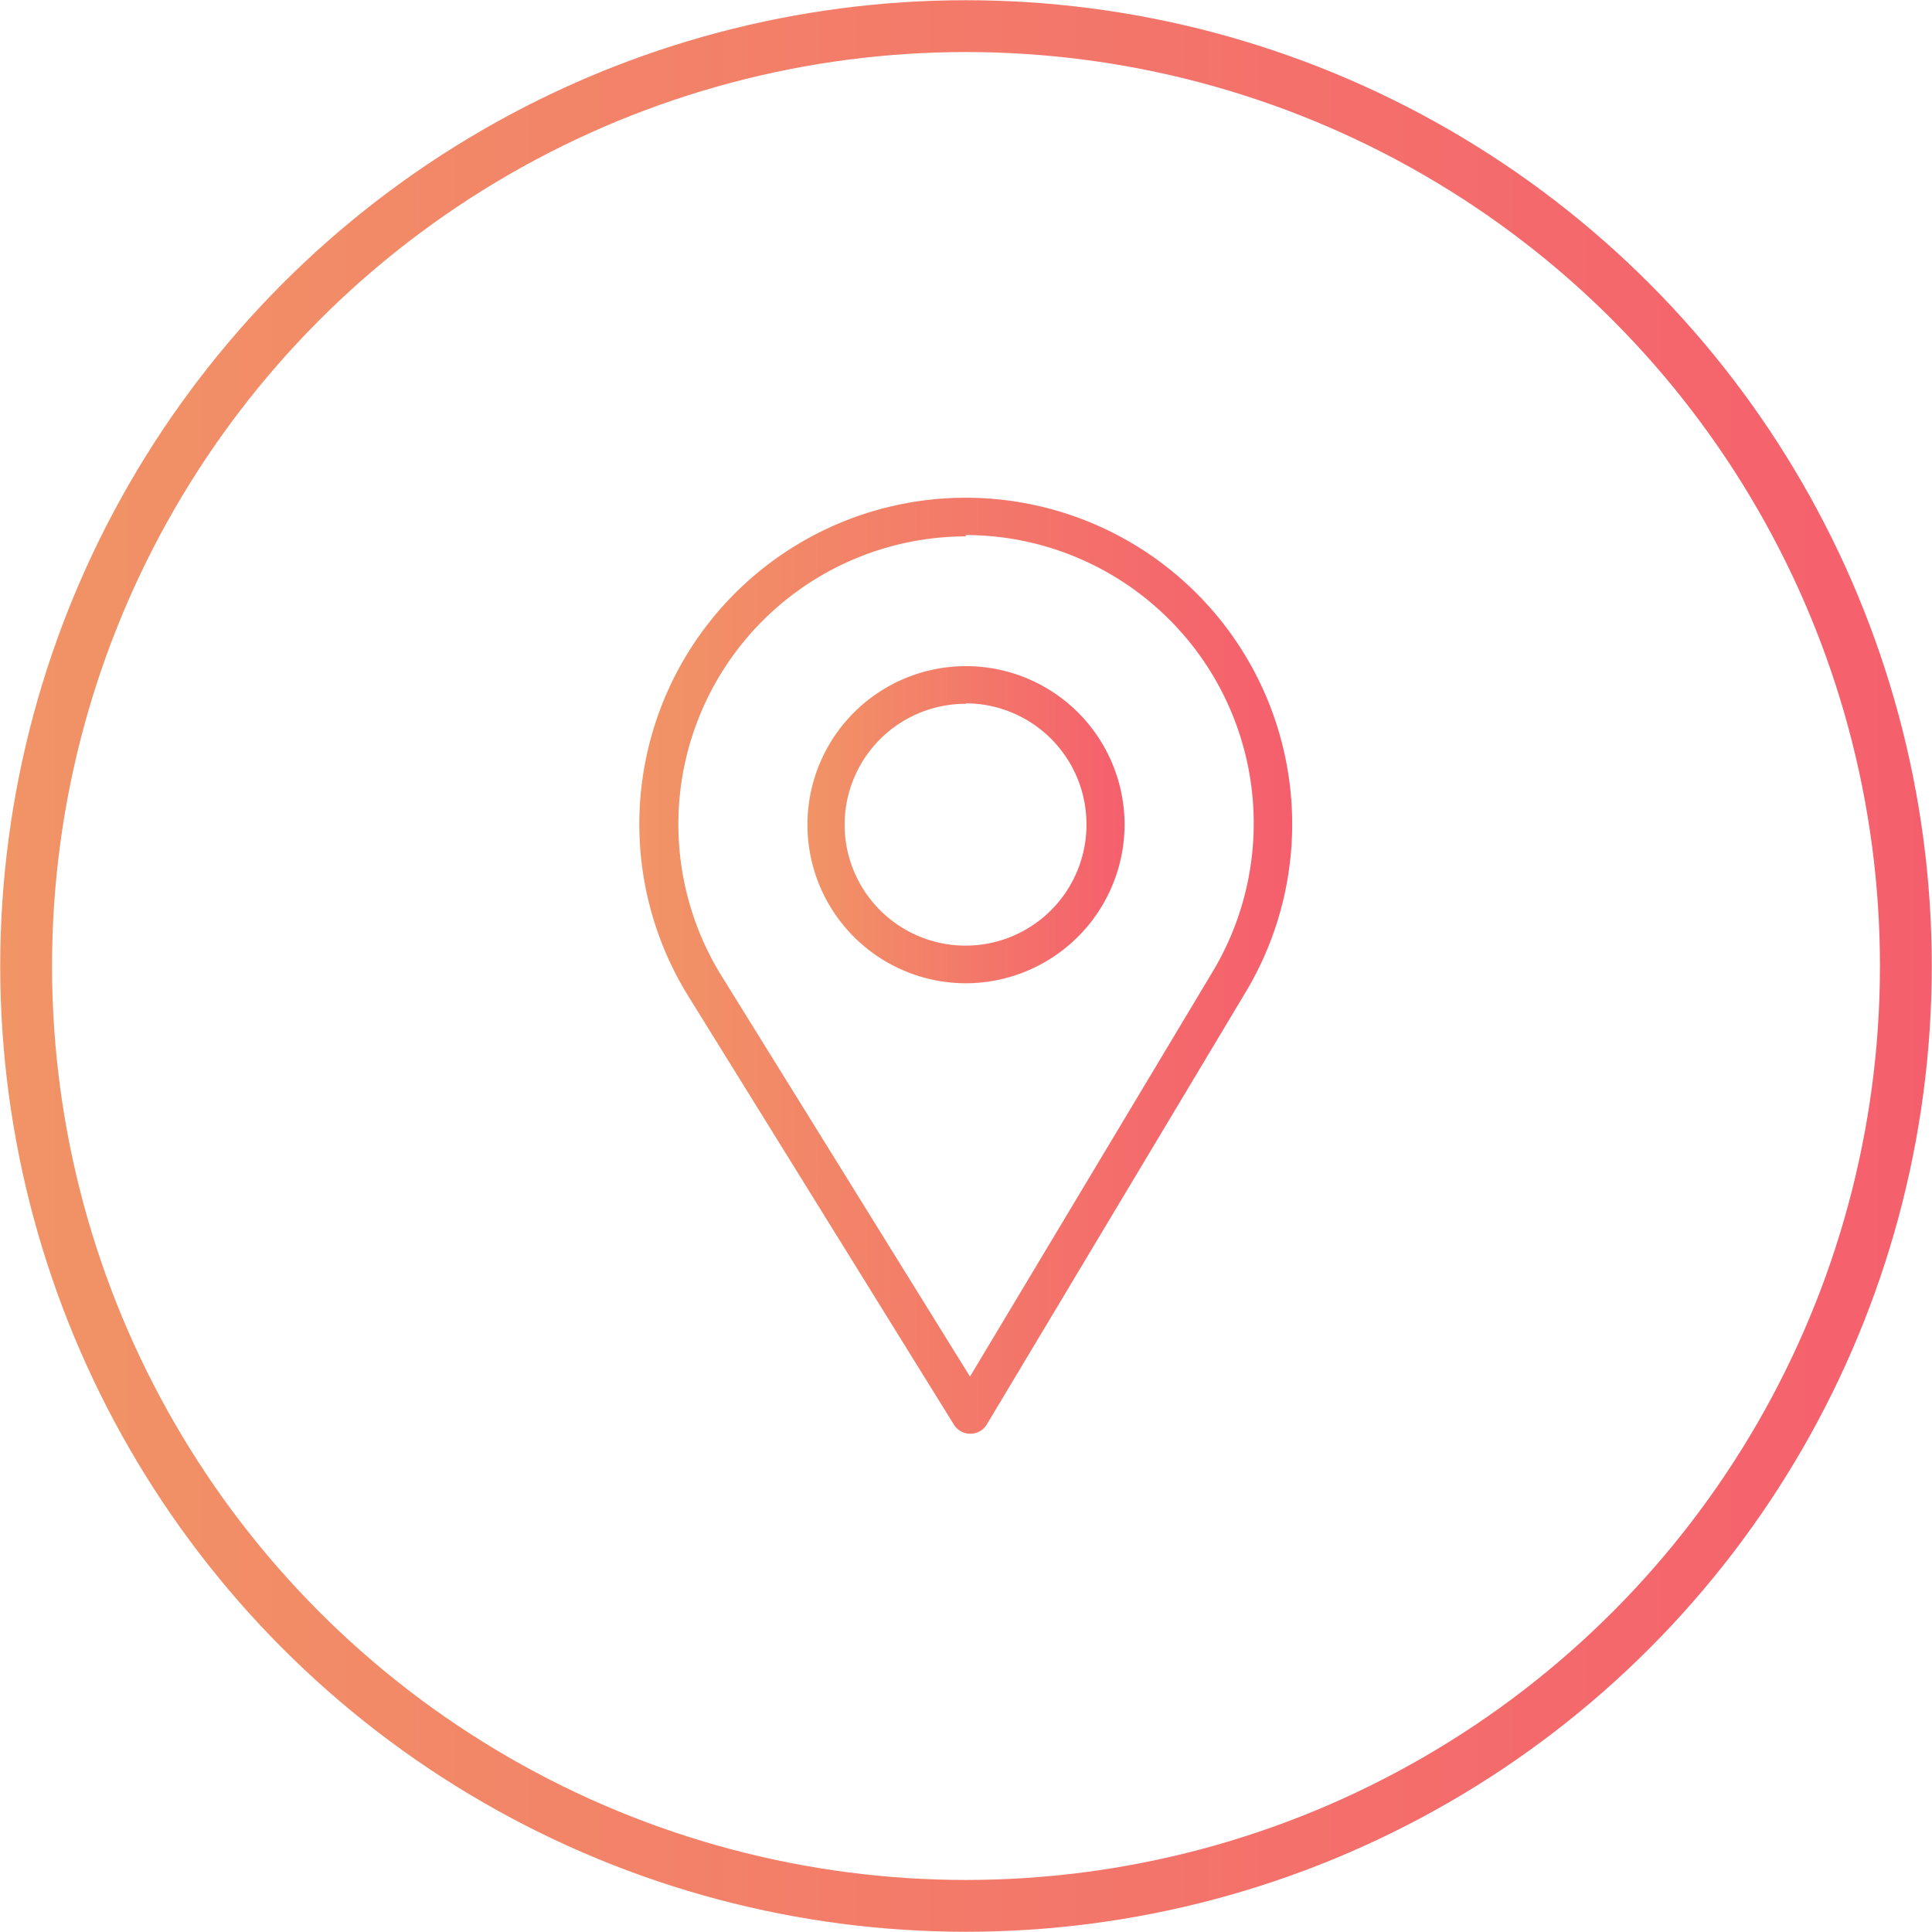 <svg xmlns="http://www.w3.org/2000/svg" xmlns:xlink="http://www.w3.org/1999/xlink" width="43.62" height="43.62" viewBox="0 0 43.62 43.62"><defs><style>.cls-1{fill:none;stroke-linecap:round;stroke-miterlimit:10;stroke-width:1.17px;stroke:url(#linear-gradient);}.cls-2{fill:url(#linear-gradient-2);}.cls-3{fill:url(#linear-gradient-3);}</style><linearGradient id="linear-gradient" y1="21.81" x2="43.62" y2="21.81" gradientUnits="userSpaceOnUse"><stop offset="0" stop-color="#f19466"/><stop offset="1" stop-color="#f55f6d"/></linearGradient><linearGradient id="linear-gradient-2" x1="14.44" y1="21.81" x2="29.17" y2="21.81" xlink:href="#linear-gradient"/><linearGradient id="linear-gradient-3" x1="18.22" y1="18.61" x2="25.39" y2="18.61" xlink:href="#linear-gradient"/></defs><title>Amit_sprite</title><circle class="cls-1" cx="21.81" cy="21.81" r="21.22"/><path class="cls-2" d="M21.91,32.37a.43.43,0,0,1-.37-.2l-6-9.68a7.37,7.37,0,1,1,12.59-.1l-5.85,9.77a.43.43,0,0,1-.37.21Zm-.1-20.26A6.5,6.5,0,0,0,16.27,22l5.63,9.08,5.49-9.16a6.51,6.51,0,0,0-5.59-9.84Z"/><path class="cls-3" d="M21.81,22.2a3.58,3.58,0,1,1,3.58-3.58A3.59,3.59,0,0,1,21.81,22.2Zm0-6.31a2.73,2.73,0,1,0,2.72,2.73A2.73,2.73,0,0,0,21.81,15.88Z"/></svg>